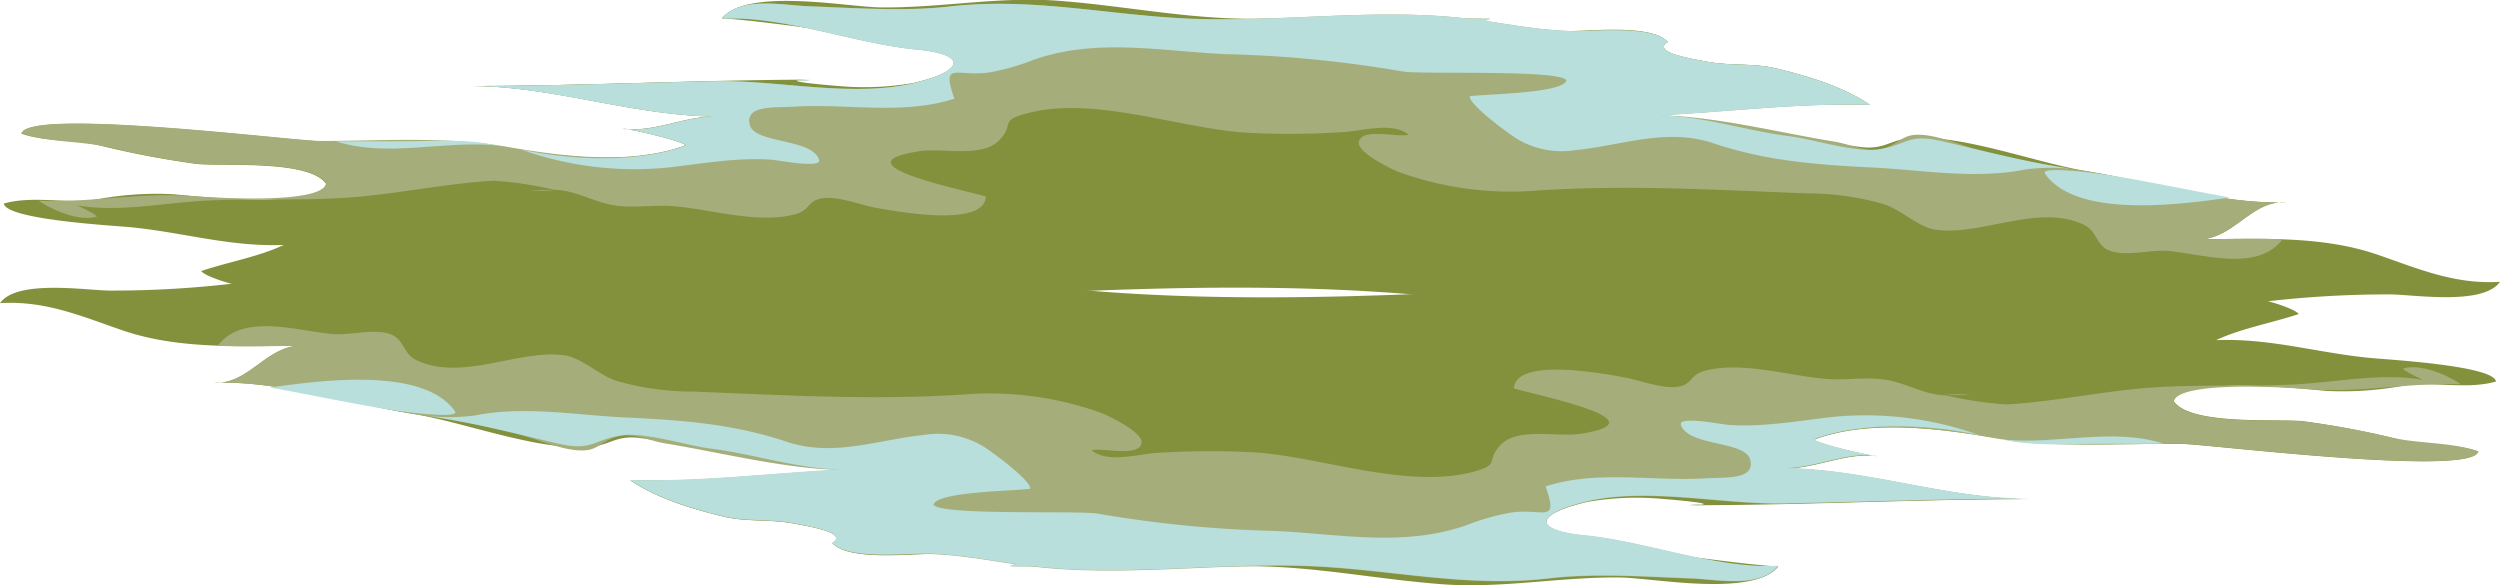 <svg id="Слой_1" data-name="Слой 1" xmlns="http://www.w3.org/2000/svg" viewBox="0 0 274.37 64.21"><defs><style>.cls-1{fill:#83913d;}.cls-2{fill:#a5ae7a;}.cls-3{fill:#b8dfdb;}</style></defs><path class="cls-1" d="M259.28,150.14c-.39-1.92-10.19-.64-11.95-.59-5.54.15-10.64-.63-16.11-1.19-10.38-1.07-21.68-.6-32.1-.1-21.8,1.06-44.39,3-66.2,1.19-10.39-.84-21.18-.22-31.46-1.59-10.85-1.44-21.62-.08-32.48-1-9.68-.79-18.45.38-28.06,1.59a114.12,114.12,0,0,1-15.35,1c-2.51,0-10.24-1.27-12.09,1.38,5-.3,8.91,1.43,13.49,3,6.45,2.2,13.6,1.65,20.35,1.68C42.87,155,41,159.8,37,159.56c7.22-.21,14.77,2.28,21.88,3.43,6,1,14.79,4.48,20.25,3.47,1.33-.25,2.27-1.09,4.39-.85s4.46.81,6.71,1.08c8.19,1,15.49,2.27,23.76,2.27-10.52,0-20.78,1.6-31.32,1.31,2.93,2,6.85,3.18,10.31,4,2.45.58,5.05.26,7.54.73,1.37.26,6.25,1,4.32,2.16,1.91,2.1,9.15,1.08,11.61,1.2a53.45,53.45,0,0,1,6.44.44c1.2.2,6.79.83,1.47.9,8.71,0,17.43,0,26.15,0,7.37,0,14.24,1.48,21.53,2,6.48.43,12.78-.84,19.26-.76,3.65.05,14.61,2.21,17.36-1.23-1.95.11-25.71-3-25.95-4.27-.31-1.54,3.94-2.56,5-2.8a31.51,31.51,0,0,1,8.29-.32c.85.06,7.36.62,2.92.69,12.47,0,24.92-.67,37.38-.67-9.18,0-18-3.32-27.28-3.36,3.46.14,7.15-1.83,10.46-1.35-.69,0-6.88-1.42-6.87-1.83,5.64-2.09,12.77-1.31,18.58-.4,7.17,1.13,14.25.88,21.53.87,2.78,0,32.07,3.69,32.76.84-2.49-.88-5.73-.66-8.37-1.24a98.54,98.54,0,0,0-10.91-2.09c-2.74-.28-12.36.49-14.16-2.2.83-2.82,14.76-1.3,16.73-1.12a36.42,36.42,0,0,0,8.64-.6c3.22-.44,6.92.47,10-.43-.23-1.75-11.87-2.4-13.83-2.59-5.8-.56-11-2.19-16.88-1.95,2.73-1.3,6.25-1.91,9.07-2.87-.89-1-7.22-2.55-8.8-2.18a15.84,15.84,0,0,1,2.28.32C259.24,150,255.41,149.46,259.28,150.14Z" transform="translate(-13.48 -117.56)"/><path class="cls-2" d="M198.91,173a5.51,5.51,0,0,1,1.72,0l-1.72,0Z" transform="translate(-13.48 -117.56)"/><path class="cls-2" d="M37.37,155.52c2.7-3.62,8.58-1.68,12.55-1.3,1.89.19,4.83-.7,6.58.09,1.37.62,1.24,2.1,2.69,2.78,5,2.39,11.27-1.25,16.25-.53,1.88.27,3.75,2.15,5.66,2.79a30.32,30.32,0,0,0,8.48,1.19c10.36.4,20.12,1,30.5.26a36,36,0,0,1,14.39,2.13c.68.28,4.51,2.09,4.29,3.26-.29,1.6-4.38.45-5.47.79,1.74,1.46,5.15.4,7.12.29a90.1,90.1,0,0,1,10.9-.05c7.34.52,16.72,4.09,24,2.08,2.94-.82,1.12-1.17,2.95-3s6.2-.76,8.58-1.12c9.62-1.44-5.15-4.31-7.21-5,.2-3.49,10.2-1.55,12.13-1.2,1.69.3,4.26,1.34,6,1,1.49-.29,1.14-1.27,2.8-1.72,4.09-1.1,9.33.58,13.39.89,2.12.16,4.32-.24,6.41.08,2.32.35,4.28,1.66,6.64,1.72a43.41,43.41,0,0,0,6.65,1c5.42-.31,10.78-1.51,16.22-1.87,5.18-.35,10.41-.06,15.6-.34,4.39-.23,9.59-1.31,14-.47.81.39-2.3-1-2.24-1.27,1.93-.54,4.8.68,6.34,1.74-5.8-.23-11,1-16.85.52-1.7-.13-14-1-14.71,1.35,1.8,2.69,11.49,1.92,14.16,2.2A86.18,86.18,0,0,1,276,165.6c3,.66,6.63.49,9.46,1.49-.69,2.85-30-.84-32.76-.84-6.84,0-13.8.53-20.54-.64-6.13-1.07-13.57-2.05-19.56.17,0,.41,6.17,1.88,6.86,1.83-3.33-.49-7,1.49-10.46,1.35,9.29,0,18.09,3.4,27.28,3.36-9,0-18,.34-26.95.52-7,.15-15.45-1.91-22.29-.07-5.25,1.41-5,3,.22,3.55,6.85.64,14.59,3.74,21.37,3.37-2,2.53-6.75,1.47-9.54,1.38-5.11-.19-10.56-.6-15.64,0-9.31,1.06-17.54-1.07-26.78-1.37-9.9-.33-20.29,1.22-30.12,0-3.66-.43-7.26-1.24-11.18-1.34-2.41-.06-8.83.7-10.56-1.2,1.93-1.14-3-1.9-4.32-2.16-2.49-.47-5.09-.15-7.54-.73-3.46-.83-7.38-2-10.31-4,7.81.21,15.21-.76,23-1.14-6.25-.16-13-1.9-19.22-2.92-1.44-.23-3.22-1.05-4.69-.83-1.89.28-2.41,1.41-3.84,1.58-2.34.28-5.72-1.33-8-1.9-3.66-.93-7.33-1.47-11.06-2.07-7.1-1.15-14.68-3.64-21.88-3.43,4.06.24,5.89-4.55,10.34-4.05-3.32,0-6.64.13-10,0C37.67,155.12,37.38,155.53,37.37,155.52Z" transform="translate(-13.48 -117.56)"/><path class="cls-2" d="M124.34,179.71a2.16,2.16,0,0,1,2.27,0l-2.27,0Z" transform="translate(-13.48 -117.56)"/><path class="cls-2" d="M229.68,160.9c-.86,0-1.75.06-2.64,0A13.73,13.73,0,0,1,229.68,160.9Z" transform="translate(-13.48 -117.56)"/><path class="cls-3" d="M198.91,173a5.51,5.51,0,0,1,1.72,0l-1.72,0Z" transform="translate(-13.48 -117.56)"/><path class="cls-3" d="M65.58,163.16c5.5-1.11,11.28,0,16.82.23,6.23.3,11.61.72,17.42,2.65,5.15,1.72,9.92-.22,15.09-.75a9.61,9.61,0,0,1,6.53,1.29c.82.51,5.21,3.7,5.1,4.61-1.1.25-10.18.27-10.6,1.74.41,1.24,16,.64,18,1a133,133,0,0,0,19.46,1.9c7.09.33,14,1.77,20.92-.59a25.83,25.83,0,0,1,4.89-1.41c3.66-.55,5.37,1.34,3.9-2.89,5.71-1.84,11.81-.51,17.67-.89,2-.13,5.37.21,4.78-2.05-.54-2.08-6.78-1.43-7.6-3.8-.37-1.06,4.74,0,5.34,0,3.87.24,7.57-.47,11.39-.89a37.07,37.07,0,0,1,16,2c-5.46-1.18-12.8-1.53-18.1.43,0,.41,6.17,1.88,6.86,1.83-3.33-.49-7,1.49-10.46,1.35,9.29,0,18.09,3.4,27.28,3.36-9,0-18,.34-26.95.52-7,.15-15.45-1.91-22.29-.07-5.25,1.41-5,3,.22,3.55,6.85.64,14.59,3.74,21.37,3.37-2,2.53-6.75,1.47-9.54,1.38-5.11-.19-10.56-.6-15.64,0-9.31,1.06-17.54-1.07-26.78-1.37-9.9-.33-20.29,1.22-30.12,0-3.66-.43-7.26-1.24-11.18-1.34-2.41-.06-8.83.7-10.56-1.2,1.93-1.14-3-1.9-4.32-2.16-2.49-.47-5.09-.15-7.54-.73-3.46-.83-7.38-2-10.31-4,7.81.21,15.21-.76,23-1.14-4.79-.12-9.48-1.72-14.24-2.31-2.39-.3-7.17-1.82-9.67-1.44-3.24.49-3.2,1.78-7,.9-4.71-1.09-9.26-2.29-14.06-3A22.24,22.24,0,0,0,65.58,163.16Z" transform="translate(-13.48 -117.56)"/><path class="cls-3" d="M124.34,179.71a2.16,2.16,0,0,1,2.27,0l-2.27,0Z" transform="translate(-13.48 -117.56)"/><path class="cls-3" d="M243.51,166.27c-3.44,0-6.82.29-10.2-.46,5.84.57,12.06-1.37,17.66.45Z" transform="translate(-13.48 -117.56)"/><path class="cls-3" d="M43.09,160.09c5-.69,16.75-2.43,20.32,2.59.7,1-6.84-.11-6.8-.1-4.55-.7-9-1.7-13.52-2.49C45,159.82,44.61,160.35,43.09,160.09Z" transform="translate(-13.48 -117.56)"/><path class="cls-1" d="M42.05,149.19c.39,1.91,10.19.64,12,.59,5.54-.15,10.63.63,16.11,1.19,10.38,1.07,21.68.6,32.1.09,21.79-1.05,44.39-3,66.19-1.19,10.39.85,21.19.23,31.47,1.59,10.85,1.44,21.62.08,32.48,1,9.67.78,18.44-.39,28-1.59a115.94,115.94,0,0,1,15.36-1c2.51,0,10.24,1.27,12.09-1.38-5,.3-8.91-1.42-13.5-3-6.44-2.2-13.59-1.65-20.34-1.68,4.45.51,6.28-4.29,10.34-4.05-7.22.22-14.77-2.27-21.89-3.42-6-1-14.78-4.48-20.24-3.47-1.34.25-2.27,1.08-4.39.84s-4.46-.8-6.72-1.07c-8.18-1-15.48-2.27-23.76-2.27,10.52,0,20.79-1.61,31.33-1.31-2.93-2-6.85-3.18-10.31-4-2.45-.59-5.05-.26-7.54-.73-1.37-.26-6.25-1-4.32-2.17-1.91-2.09-9.15-1.08-11.61-1.19a55.43,55.43,0,0,1-6.44-.44c-1.2-.21-6.8-.84-1.47-.91-8.71,0-17.43,0-26.15,0-7.38,0-14.24-1.48-21.53-2-6.48-.43-12.78.84-19.26.75-3.66-.05-14.61-2.2-17.36,1.23,2-.1,25.71,3,26,4.27.31,1.54-3.94,2.57-5,2.8a31.52,31.52,0,0,1-8.29.32c-.85-.06-7.36-.62-2.92-.69C90,126.33,77.5,127,65,127c9.19-.05,18,3.32,27.29,3.36-3.46-.15-7.15,1.83-10.47,1.34.7-.05,6.89,1.42,6.87,1.83-5.64,2.09-12.77,1.32-18.57.4-7.18-1.13-14.25-.88-21.53-.87-2.78,0-32.07-3.69-32.76-.83,2.49.87,5.73.66,8.37,1.24a100.91,100.91,0,0,0,10.91,2.09c2.74.28,12.35-.5,14.16,2.19-.84,2.83-14.76,1.31-16.73,1.13a35.36,35.36,0,0,0-8.64.6c-3.22.43-6.93-.47-10,.42.24,1.76,11.88,2.41,13.84,2.59,5.8.56,11,2.19,16.88,1.95-2.73,1.3-6.25,1.91-9.07,2.87.88,1,7.21,2.56,8.8,2.19a15.84,15.84,0,0,1-2.28-.32C42.09,149.38,45.92,149.87,42.05,149.19Z" transform="translate(-13.48 -117.56)"/><path class="cls-2" d="M102.42,126.33a5.22,5.22,0,0,1-1.72,0Z" transform="translate(-13.48 -117.56)"/><path class="cls-2" d="M264,143.8c-2.7,3.62-8.58,1.68-12.56,1.3-1.89-.18-4.82.7-6.57-.09-1.38-.61-1.24-2.09-2.69-2.78-5-2.38-11.27,1.26-16.25.54-1.89-.27-3.75-2.16-5.66-2.79a30.38,30.38,0,0,0-8.48-1.2c-10.36-.39-20.12-1-30.5-.25a36,36,0,0,1-14.39-2.13c-.68-.28-4.51-2.1-4.29-3.26.29-1.61,4.38-.46,5.47-.79-1.75-1.46-5.15-.41-7.12-.3a88.11,88.11,0,0,1-10.9.06c-7.34-.52-16.72-4.1-24-2.08-3,.81-1.12,1.16-3,3s-6.2.76-8.58,1.11c-9.63,1.44,5.15,4.31,7.2,5-.19,3.5-10.2,1.55-12.12,1.21-1.69-.3-4.26-1.35-6-1-1.49.29-1.15,1.28-2.81,1.72-4.09,1.11-9.32-.57-13.38-.88-2.12-.17-4.32.23-6.41-.08-2.32-.36-4.28-1.67-6.65-1.72a40.65,40.65,0,0,0-6.64-1c-5.42.31-10.78,1.51-16.22,1.87-5.18.34-10.42.06-15.6.33-4.4.24-9.59,1.32-14,.48-.81-.39,2.3,1,2.24,1.27-1.94.54-4.81-.68-6.35-1.75,5.81.24,11.05-.95,16.86-.51,1.69.13,14,1,14.71-1.36-1.8-2.69-11.49-1.92-14.16-2.19a89,89,0,0,1-9.83-1.84c-3-.66-6.62-.5-9.45-1.49.69-2.85,30,.83,32.76.83,6.84,0,13.8-.53,20.54.65,6.13,1.07,13.57,2,19.56-.18,0-.41-6.17-1.88-6.87-1.83,3.34.49,7-1.49,10.47-1.34C83,130.33,74.22,127,65,127c9,0,18-.34,27-.53,7-.14,15.46,1.92,22.3.08,5.25-1.42,5-3.06-.22-3.55-6.85-.65-14.59-3.74-21.37-3.38,2-2.52,6.75-1.47,9.54-1.37,5.11.18,10.56.6,15.64,0,9.31-1,17.54,1.07,26.78,1.38,9.9.33,20.29-1.22,30.12,0,3.65.44,7.26,1.24,11.18,1.34,2.41.07,8.83-.69,10.56,1.2-1.93,1.14,3,1.91,4.32,2.17,2.49.47,5.09.14,7.54.73,3.46.83,7.38,2,10.31,4-7.82-.22-15.21.75-23,1.14,6.24.16,13,1.9,19.21,2.91,1.45.24,3.22,1.06,4.7.84,1.89-.29,2.41-1.41,3.84-1.58,2.34-.28,5.72,1.33,7.95,1.89,3.66.93,7.33,1.47,11.05,2.08,7.11,1.15,14.69,3.64,21.89,3.42-4.06-.24-5.89,4.56-10.34,4.05,3.31,0,6.64-.12,9.95,0C263.66,144.2,264,143.8,264,143.8Z" transform="translate(-13.48 -117.56)"/><path class="cls-2" d="M177,119.61a2.2,2.2,0,0,1-2.28,0l2.28,0Z" transform="translate(-13.48 -117.56)"/><path class="cls-2" d="M71.65,138.43c.86,0,1.75-.06,2.63,0A14.46,14.46,0,0,1,71.65,138.43Z" transform="translate(-13.48 -117.56)"/><path class="cls-3" d="M102.42,126.33a5.22,5.22,0,0,1-1.72,0Z" transform="translate(-13.48 -117.56)"/><path class="cls-3" d="M235.75,136.16c-5.5,1.11-11.28.05-16.83-.22-6.22-.31-11.61-.72-17.41-2.66-5.15-1.72-9.92.23-15.09.75a9.53,9.53,0,0,1-6.53-1.28c-.82-.51-5.21-3.7-5.1-4.62,1.1-.24,10.17-.27,10.6-1.73-.42-1.25-16-.64-18-1a131.82,131.82,0,0,0-19.46-1.9c-7.09-.33-14-1.78-20.92.59a25.72,25.72,0,0,1-4.9,1.41c-3.65.55-5.36-1.34-3.89,2.89-5.72,1.84-11.81.5-17.67.88-2,.13-5.37-.21-4.78,2,.54,2.08,6.78,1.44,7.6,3.81.37,1.05-4.74,0-5.34,0-3.88-.25-7.58.47-11.39.88a37,37,0,0,1-16-2c5.46,1.18,12.8,1.54,18.1-.43,0-.41-6.17-1.88-6.87-1.83,3.34.49,7-1.49,10.47-1.34C83,130.33,74.22,127,65,127c9,0,18-.34,27-.53,7-.14,15.46,1.92,22.3.08,5.25-1.42,5-3.06-.22-3.55-6.85-.65-14.59-3.74-21.37-3.38,2-2.52,6.75-1.47,9.54-1.37,5.11.18,10.56.6,15.64,0,9.31-1,17.54,1.07,26.78,1.38,9.9.33,20.29-1.22,30.12,0,3.65.44,7.26,1.24,11.18,1.34,2.41.07,8.83-.69,10.56,1.2-1.93,1.14,3,1.91,4.32,2.17,2.49.47,5.09.14,7.54.73,3.46.83,7.38,2,10.31,4-7.82-.22-15.21.75-23,1.14,4.79.12,9.47,1.71,14.24,2.31,2.39.29,7.16,1.81,9.67,1.44,3.23-.49,3.2-1.79,7-.9,4.71,1.08,9.26,2.29,14,3A22.15,22.15,0,0,0,235.75,136.16Z" transform="translate(-13.48 -117.56)"/><path class="cls-3" d="M177,119.61a2.2,2.2,0,0,1-2.28,0l2.28,0Z" transform="translate(-13.48 -117.56)"/><path class="cls-3" d="M57.82,133.06c3.44,0,6.82-.3,10.19.46-5.83-.57-12.05,1.36-17.65-.45Z" transform="translate(-13.48 -117.56)"/><path class="cls-3" d="M258.23,139.24c-5,.69-16.75,2.42-20.31-2.6-.71-1,6.84.11,6.8.11,4.55.7,9,1.7,13.51,2.49C256.29,139.51,256.72,139,258.23,139.24Z" transform="translate(-13.48 -117.56)"/></svg>